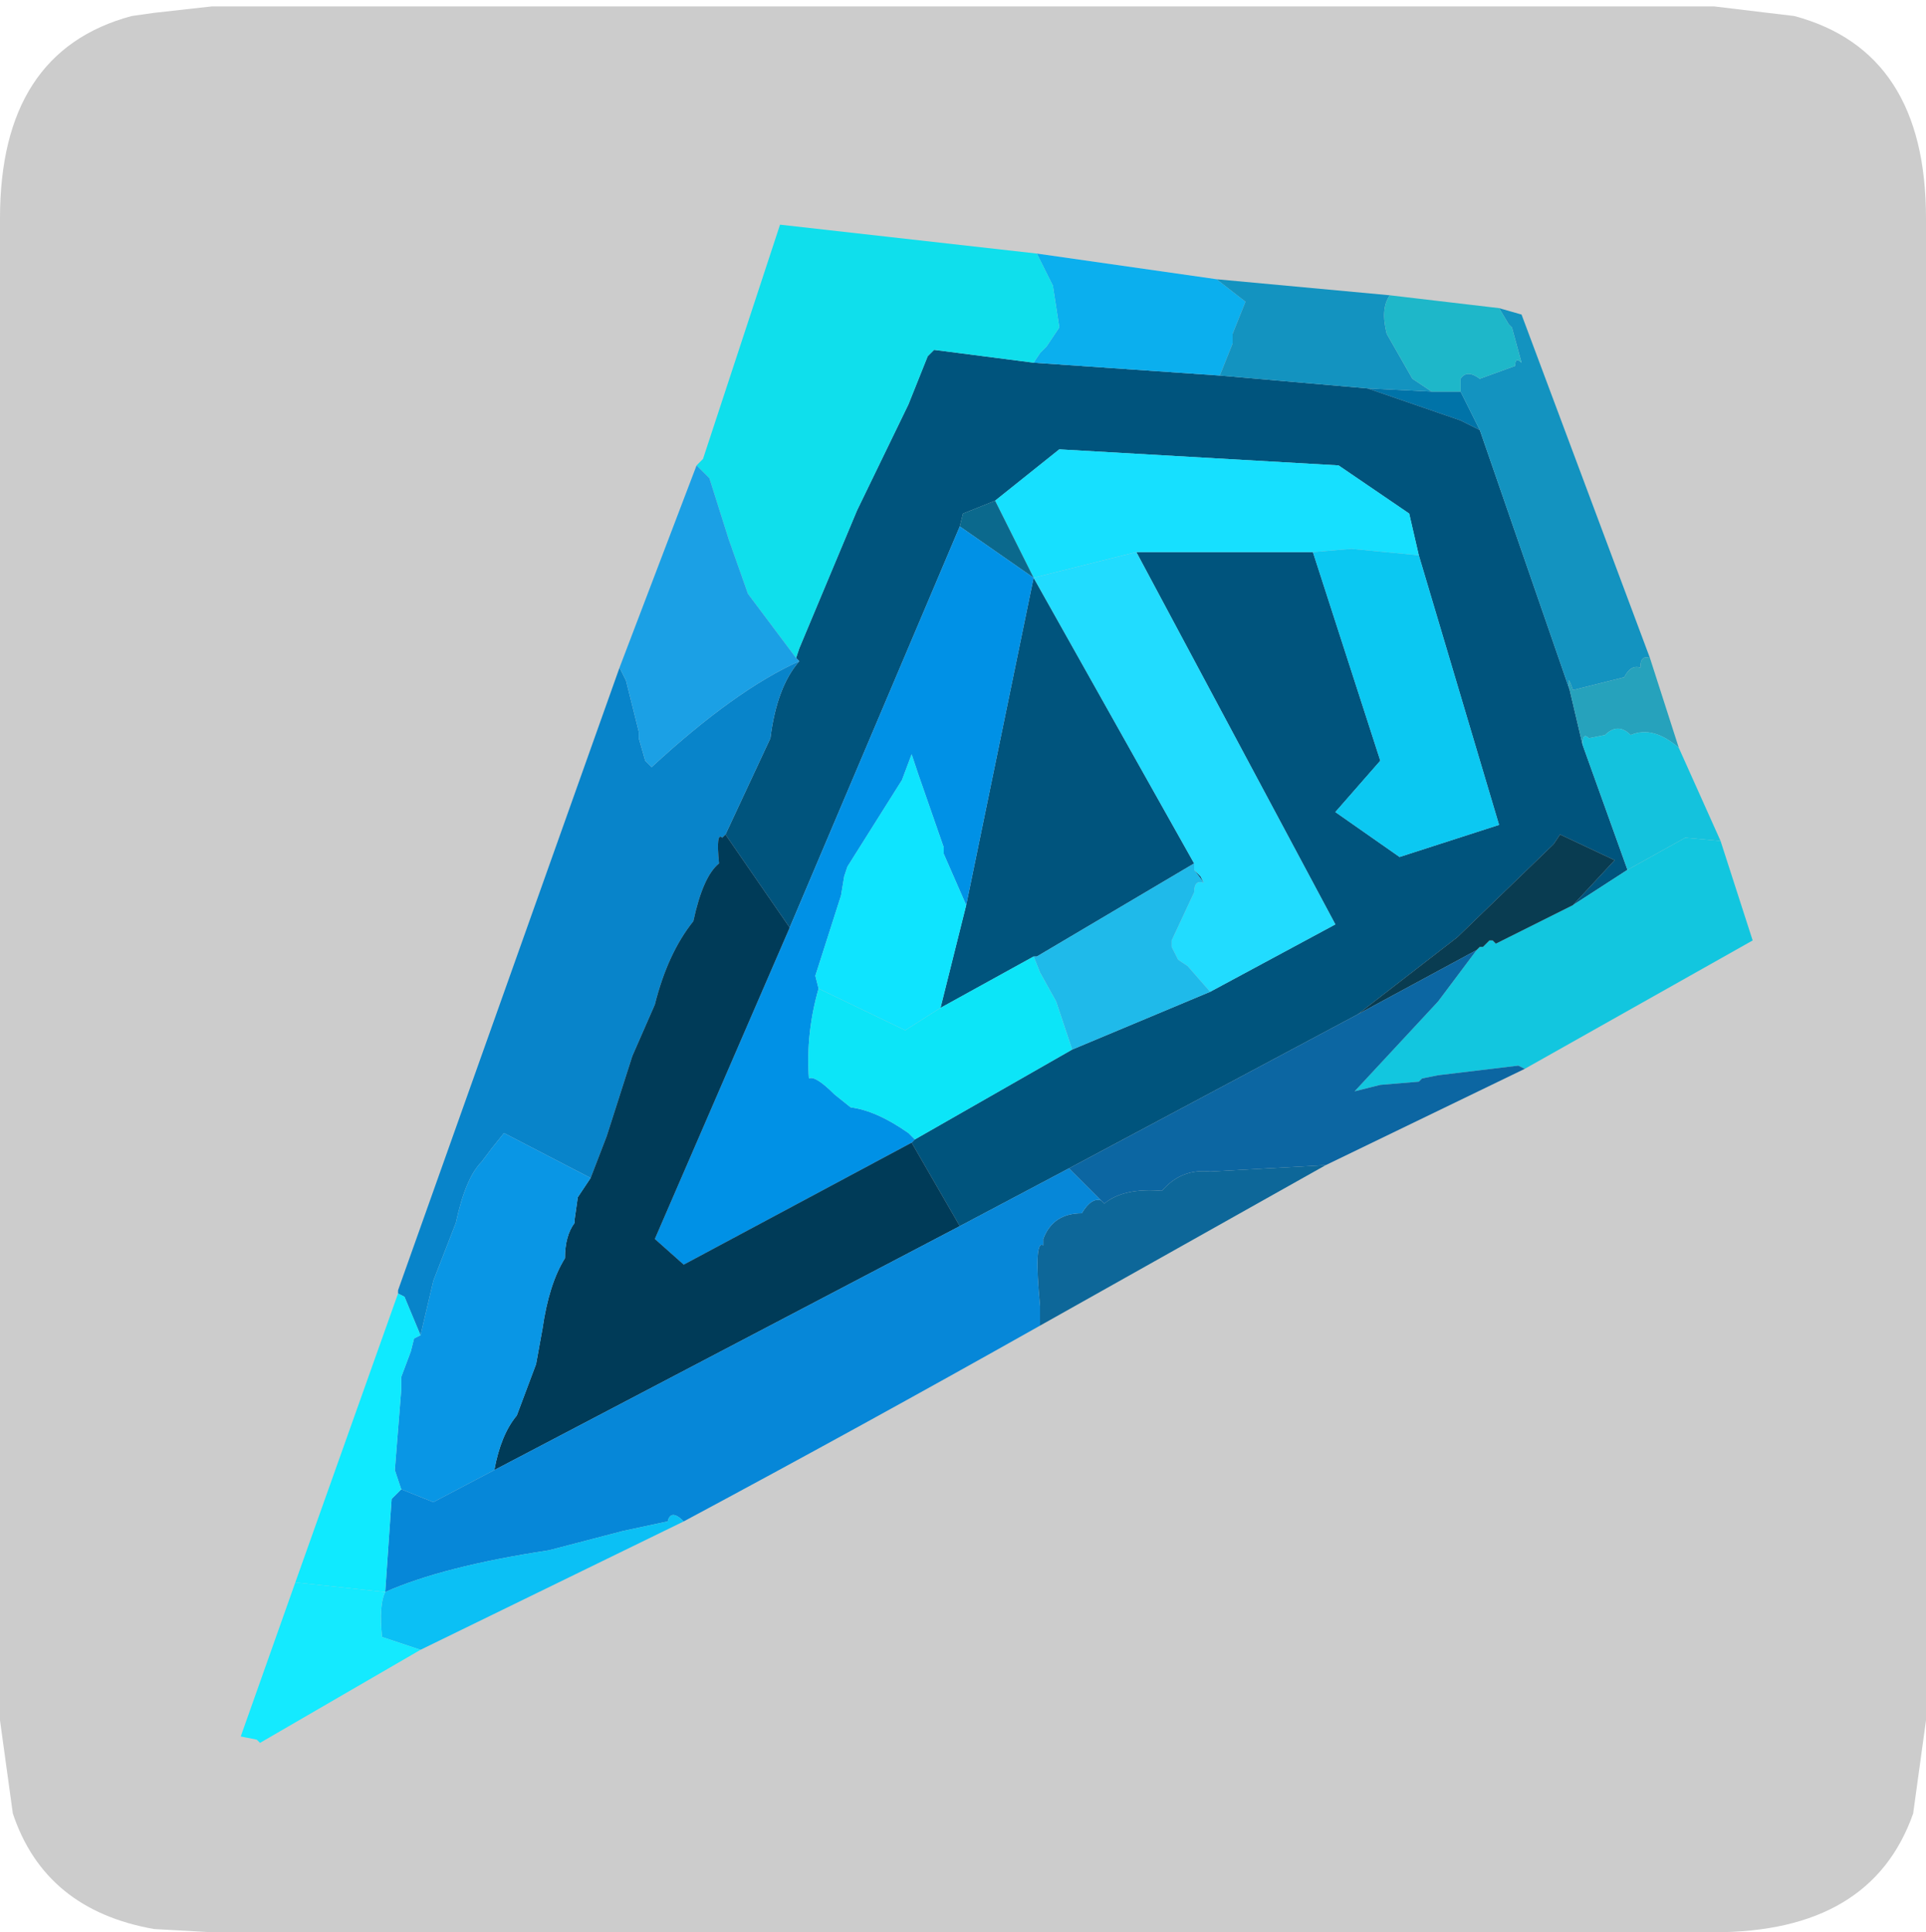 <?xml version="1.0" encoding="UTF-8" standalone="no"?>
<svg xmlns:ffdec="https://www.free-decompiler.com/flash" xmlns:xlink="http://www.w3.org/1999/xlink" ffdec:objectType="frame" height="30.1px" width="30.0px" xmlns="http://www.w3.org/2000/svg">
  <g transform="matrix(1.0, 0.0, 0.0, 1.0, 0.0, 0.0)">
    <use ffdec:characterId="1" height="30.0" transform="matrix(1.0, 0.0, 0.0, 1.0, 0.0, 0.0)" width="30.0" xlink:href="#shape0"/>
    <use ffdec:characterId="5" height="30.0" transform="matrix(1.0, 0.0, 0.0, 1.0, 0.0, 0.1)" width="30.0" xlink:href="#sprite0"/>
  </g>
  <defs>
    <g id="shape0" transform="matrix(1.0, 0.0, 0.0, 1.0, 0.0, 0.0)">
      <path d="M0.0 0.0 L30.0 0.0 30.0 30.0 0.0 30.0 0.0 0.0" fill="#33cc66" fill-opacity="0.0" fill-rule="evenodd" stroke="none"/>
    </g>
    <g id="sprite0" transform="matrix(1.0, 0.0, 0.0, 1.0, 0.0, 0.0)">
      <use ffdec:characterId="2" height="30.0" transform="matrix(1.0, 0.0, 0.0, 1.0, 0.0, 0.0)" width="30.0" xlink:href="#shape1"/>
      <filter id="filter0">
        <feColorMatrix in="SourceGraphic" result="filterResult0" type="matrix" values="0 0 0 0 1.0,0 0 0 0 1.0,0 0 0 0 1.0,0 0 0 1 0"/>
        <feConvolveMatrix divisor="25.0" in="filterResult0" kernelMatrix="1 1 1 1 1 1 1 1 1 1 1 1 1 1 1 1 1 1 1 1 1 1 1 1 1" order="5 5" result="filterResult1"/>
        <feComposite in="SourceGraphic" in2="filterResult1" operator="over" result="filterResult2"/>
      </filter>
      <use ffdec:characterId="4" filter="url(#filter0)" height="23.65" transform="matrix(1.0, 0.0, 0.0, 1.0, 3.75, 3.4)" width="23.55" xlink:href="#sprite1"/>
    </g>
    <g id="shape1" transform="matrix(1.0, 0.0, 0.0, 1.0, 0.0, 0.0)">
      <path d="M27.95 0.15 Q30.0 0.7 30.0 3.3 L30.0 26.7 29.8 28.15 Q29.15 30.0 26.7 30.0 L3.3 30.0 2.4 29.95 Q0.7 29.65 0.2 28.15 L0.0 26.7 0.0 3.3 Q0.0 0.7 2.05 0.15 L2.4 0.1 3.3 0.0 26.7 0.0 27.95 0.15" fill="#cccccc" fill-rule="evenodd" stroke="none"/>
    </g>
    <g id="sprite1" transform="matrix(1.0, 0.0, 0.0, 1.0, 1.85, -0.45)">
      <use ffdec:characterId="3" height="23.65" transform="matrix(1.0, 0.0, 0.0, 1.0, -1.85, 0.45)" width="23.55" xlink:href="#shape2"/>
    </g>
    <g id="shape2" transform="matrix(1.0, 0.0, 0.0, 1.0, 1.85, -0.45)">
      <path d="M16.7 3.05 L17.15 3.05 17.45 3.65 17.15 3.5 15.7 3.0 16.7 3.05" fill="#0073a8" fill-rule="evenodd" stroke="none"/>
      <path d="M19.75 10.5 L18.9 11.05 19.55 10.35 18.7 9.95 18.6 10.1 17.1 11.55 15.55 12.75 11.05 15.15 9.35 16.05 8.6 14.75 8.65 14.7 11.1 13.3 13.25 12.4 15.2 11.35 12.1 5.55 14.85 5.55 15.9 8.8 15.2 9.6 16.2 10.3 17.75 9.8 16.5 5.6 16.35 4.95 15.25 4.2 10.9 3.95 9.9 4.75 9.4 4.95 9.35 5.15 6.7 11.4 5.7 9.95 6.4 8.45 Q6.5 7.65 6.85 7.25 L6.8 7.2 6.85 7.05 7.75 4.9 8.55 3.25 8.65 3.0 8.85 2.5 8.95 2.4 10.5 2.6 13.4 2.8 15.7 3.0 17.15 3.5 17.45 3.65 18.85 7.7 19.05 8.55 19.75 10.5 M10.5 5.95 L13.0 10.4 10.55 11.85 10.5 11.85 9.05 12.65 9.45 11.05 10.5 5.95 M13.0 10.5 L13.1 10.6 13.15 10.7 13.0 10.5" fill="#00547d" fill-rule="evenodd" stroke="none"/>
      <path d="M13.35 1.3 L13.8 1.65 13.6 2.15 13.6 2.3 13.4 2.8 10.5 2.6 10.6 2.45 10.7 2.35 10.9 2.05 10.8 1.4 10.55 0.9 13.35 1.3" fill="#0bafee" fill-rule="evenodd" stroke="none"/>
      <path d="M10.55 0.9 L10.8 1.4 10.9 2.05 10.7 2.35 10.6 2.45 10.5 2.6 8.95 2.4 8.85 2.5 8.65 3.0 8.55 3.25 7.75 4.9 6.85 7.05 6.8 7.2 6.05 6.2 5.75 5.35 5.45 4.4 5.25 4.2 5.35 4.1 6.55 0.45 10.55 0.9" fill="#0fdfec" fill-rule="evenodd" stroke="none"/>
      <path d="M17.15 3.05 L17.15 2.85 Q17.25 2.7 17.45 2.85 L18.0 2.65 Q18.0 2.5 18.1 2.6 L17.95 2.05 17.9 2.0 17.75 1.75 18.1 1.85 20.1 7.2 Q19.95 7.15 19.95 7.35 19.8 7.3 19.7 7.5 L18.9 7.7 Q18.8 7.4 18.85 7.7 L17.45 3.65 17.15 3.05 M16.05 1.55 Q15.9 1.75 16.0 2.15 L16.4 2.85 16.7 3.05 15.7 3.0 13.4 2.8 13.6 2.3 13.6 2.15 13.8 1.65 13.35 1.3 16.05 1.55" fill="#1393c0" fill-rule="evenodd" stroke="none"/>
      <path d="M17.75 1.75 L17.9 2.0 17.95 2.05 18.1 2.6 Q18.0 2.5 18.0 2.65 L17.45 2.85 Q17.25 2.7 17.15 2.85 L17.15 3.05 16.7 3.05 16.4 2.85 16.0 2.15 Q15.9 1.75 16.05 1.55 L17.75 1.75" fill="#1eb7c9" fill-rule="evenodd" stroke="none"/>
      <path d="M9.9 4.75 L10.9 3.95 15.25 4.2 16.35 4.95 16.5 5.6 15.45 5.5 14.85 5.55 12.1 5.55 10.5 5.95 9.9 4.75" fill="#16e0ff" fill-rule="evenodd" stroke="none"/>
      <path d="M16.5 5.6 L17.75 9.8 16.2 10.3 15.2 9.6 15.9 8.8 14.85 5.55 15.45 5.5 16.5 5.6" fill="#0bc8f2" fill-rule="evenodd" stroke="none"/>
      <path d="M20.55 8.6 Q20.15 8.25 19.8 8.4 19.6 8.2 19.4 8.4 L19.15 8.45 Q19.05 8.35 19.05 8.55 L18.85 7.7 Q18.8 7.4 18.9 7.7 L19.7 7.5 Q19.8 7.3 19.95 7.35 19.95 7.15 20.1 7.2 L20.55 8.6" fill="#26a2bc" fill-rule="evenodd" stroke="none"/>
      <path d="M21.2 10.05 L20.65 10.0 19.75 10.5 19.05 8.55 Q19.05 8.35 19.15 8.45 L19.4 8.4 Q19.6 8.2 19.8 8.4 20.15 8.25 20.55 8.6 L21.2 10.05" fill="#14c2dd" fill-rule="evenodd" stroke="none"/>
      <path d="M19.75 10.5 L20.65 10.0 21.2 10.05 21.7 11.6 18.15 13.6 18.05 13.55 16.8 13.7 16.55 13.75 16.5 13.8 15.9 13.85 15.5 13.95 16.8 12.55 17.4 11.75 17.45 11.7 17.5 11.7 17.6 11.6 17.65 11.6 17.7 11.65 18.9 11.05 19.75 10.5" fill="#12c6df" fill-rule="evenodd" stroke="none"/>
      <path d="M18.9 11.05 L17.7 11.65 17.65 11.6 17.6 11.6 17.5 11.7 17.45 11.7 17.4 11.75 15.55 12.75 17.1 11.55 18.6 10.1 18.7 9.95 19.55 10.35 18.9 11.05" fill="#093c51" fill-rule="evenodd" stroke="none"/>
      <path d="M17.4 11.75 L16.8 12.55 15.5 13.95 15.9 13.85 16.5 13.8 16.55 13.75 16.8 13.7 18.05 13.55 18.15 13.6 15.05 15.1 13.25 15.2 Q12.8 15.15 12.5 15.5 11.9 15.45 11.6 15.7 L11.55 15.65 11.05 15.15 15.55 12.75 17.4 11.75" fill="#0c66a2" fill-rule="evenodd" stroke="none"/>
      <path d="M9.35 5.15 L9.4 4.95 9.9 4.75 10.5 5.95 9.35 5.15" fill="#0b698d" fill-rule="evenodd" stroke="none"/>
      <path d="M8.65 14.7 L8.6 14.75 5.05 16.65 4.6 16.25 6.7 11.4 9.35 5.15 10.5 5.95 9.45 11.05 9.1 10.25 9.1 10.15 8.7 9.0 8.6 8.7 8.45 9.1 7.6 10.45 7.55 10.6 7.5 10.9 7.1 12.15 7.15 12.35 Q6.95 13.05 7.0 13.75 7.1 13.7 7.4 14.0 L7.65 14.2 Q8.05 14.25 8.55 14.6 L8.65 14.7" fill="#0091e6" fill-rule="evenodd" stroke="none"/>
      <path d="M12.1 5.55 L15.2 11.35 13.25 12.4 12.9 12.0 12.75 11.9 12.65 11.7 12.65 11.6 13.0 10.85 Q13.0 10.65 13.15 10.7 L13.1 10.6 13.0 10.5 13.0 10.4 10.5 5.95 12.1 5.55" fill="#21dcff" fill-rule="evenodd" stroke="none"/>
      <path d="M13.25 12.4 L11.1 13.3 10.85 12.55 10.6 12.1 10.5 11.85 10.55 11.85 13.0 10.4 13.0 10.5 13.15 10.7 Q13.0 10.65 13.0 10.85 L12.65 11.6 12.65 11.7 12.75 11.9 12.9 12.0 13.25 12.4" fill="#1fbaea" fill-rule="evenodd" stroke="none"/>
      <path d="M7.15 12.35 L7.1 12.15 7.5 10.9 7.55 10.6 7.6 10.45 8.45 9.1 8.6 8.7 8.7 9.0 9.1 10.15 9.1 10.25 9.45 11.05 9.05 12.65 8.5 13.0 7.15 12.35" fill="#0ee4ff" fill-rule="evenodd" stroke="none"/>
      <path d="M6.85 7.25 Q6.5 7.65 6.4 8.45 L5.7 9.95 5.65 10.0 Q5.55 9.9 5.6 10.4 5.35 10.6 5.2 11.3 4.8 11.8 4.6 12.6 L4.25 13.4 3.85 14.65 3.6 15.3 2.25 14.6 2.05 14.85 1.9 15.05 Q1.65 15.3 1.5 16.0 L1.15 16.9 0.95 17.75 0.7 17.15 0.6 17.1 0.6 17.05 4.05 7.35 4.15 7.55 4.35 8.35 4.35 8.45 4.45 8.8 4.55 8.9 Q5.85 7.7 6.85 7.25" fill="#0884ca" fill-rule="evenodd" stroke="none"/>
      <path d="M8.6 14.75 L9.35 16.05 2.1 19.85 Q2.2 19.3 2.45 19.0 L2.75 18.2 2.85 17.65 Q2.95 16.95 3.2 16.55 3.2 16.2 3.35 16.0 L3.35 15.95 3.4 15.6 3.6 15.3 3.85 14.65 4.25 13.4 4.6 12.6 Q4.8 11.8 5.2 11.3 5.35 10.6 5.6 10.4 5.55 9.9 5.65 10.0 L5.7 9.95 6.7 11.4 4.6 16.25 5.05 16.65 8.6 14.75" fill="#003b58" fill-rule="evenodd" stroke="none"/>
      <path d="M11.1 13.3 L8.65 14.7 8.55 14.6 Q8.05 14.25 7.65 14.2 L7.4 14.0 Q7.1 13.7 7.0 13.75 6.95 13.05 7.15 12.35 L8.5 13.0 9.05 12.65 10.5 11.85 10.6 12.1 10.85 12.55 11.1 13.3" fill="#0ce5f8" fill-rule="evenodd" stroke="none"/>
      <path d="M5.25 4.2 L5.45 4.4 5.75 5.35 6.05 6.2 6.8 7.2 6.85 7.25 Q5.85 7.7 4.55 8.9 L4.45 8.8 4.35 8.45 4.35 8.35 4.15 7.55 4.05 7.35 5.25 4.2" fill="#1ba0e5" fill-rule="evenodd" stroke="none"/>
      <path d="M10.6 17.6 L10.6 17.3 Q10.5 16.25 10.65 16.35 L10.65 16.25 Q10.8 15.85 11.25 15.85 11.4 15.6 11.55 15.65 L11.6 15.7 Q11.9 15.45 12.5 15.5 12.8 15.15 13.25 15.2 L15.05 15.1 10.6 17.6" fill="#0d6799" fill-rule="evenodd" stroke="none"/>
      <path d="M9.35 16.05 L11.05 15.15 11.55 15.65 Q11.4 15.6 11.25 15.85 10.8 15.85 10.65 16.25 L10.65 16.35 Q10.5 16.25 10.6 17.3 L10.6 17.6 Q7.85 19.15 5.05 20.65 4.85 20.45 4.8 20.65 L4.1 20.8 2.95 21.1 Q1.3 21.35 0.4 21.75 L0.5 20.3 0.65 20.15 1.15 20.35 2.1 19.85 9.35 16.05" fill="#0687d8" fill-rule="evenodd" stroke="none"/>
      <path d="M0.95 17.75 L1.15 16.9 1.5 16.0 Q1.65 15.3 1.9 15.05 L2.05 14.85 2.25 14.6 3.6 15.3 3.4 15.6 3.35 15.95 3.35 16.0 Q3.2 16.2 3.2 16.55 2.95 16.95 2.85 17.65 L2.75 18.2 2.45 19.0 Q2.2 19.3 2.1 19.85 L1.15 20.35 0.65 20.15 0.55 19.85 0.65 18.6 0.65 18.4 0.8 18.0 0.85 17.8 0.95 17.75" fill="#0996e5" fill-rule="evenodd" stroke="none"/>
      <path d="M0.95 17.75 L0.85 17.8 0.8 18.0 0.65 18.4 0.65 18.6 0.55 19.85 0.65 20.15 0.5 20.3 0.4 21.75 -1.0 21.6 0.6 17.1 0.7 17.15 0.95 17.75" fill="#0feaff" fill-rule="evenodd" stroke="none"/>
      <path d="M0.4 21.75 Q1.3 21.35 2.95 21.1 L4.1 20.8 4.8 20.65 Q4.85 20.45 5.05 20.65 L0.95 22.65 0.35 22.45 Q0.3 21.95 0.4 21.75" fill="#0bc0f5" fill-rule="evenodd" stroke="none"/>
      <path d="M-1.0 21.6 L0.4 21.75 Q0.3 21.95 0.35 22.45 L0.95 22.65 -1.55 24.1 -1.6 24.05 -1.85 24.0 -1.0 21.6" fill="#14eaff" fill-rule="evenodd" stroke="none"/>
    </g>
  </defs>
</svg>
